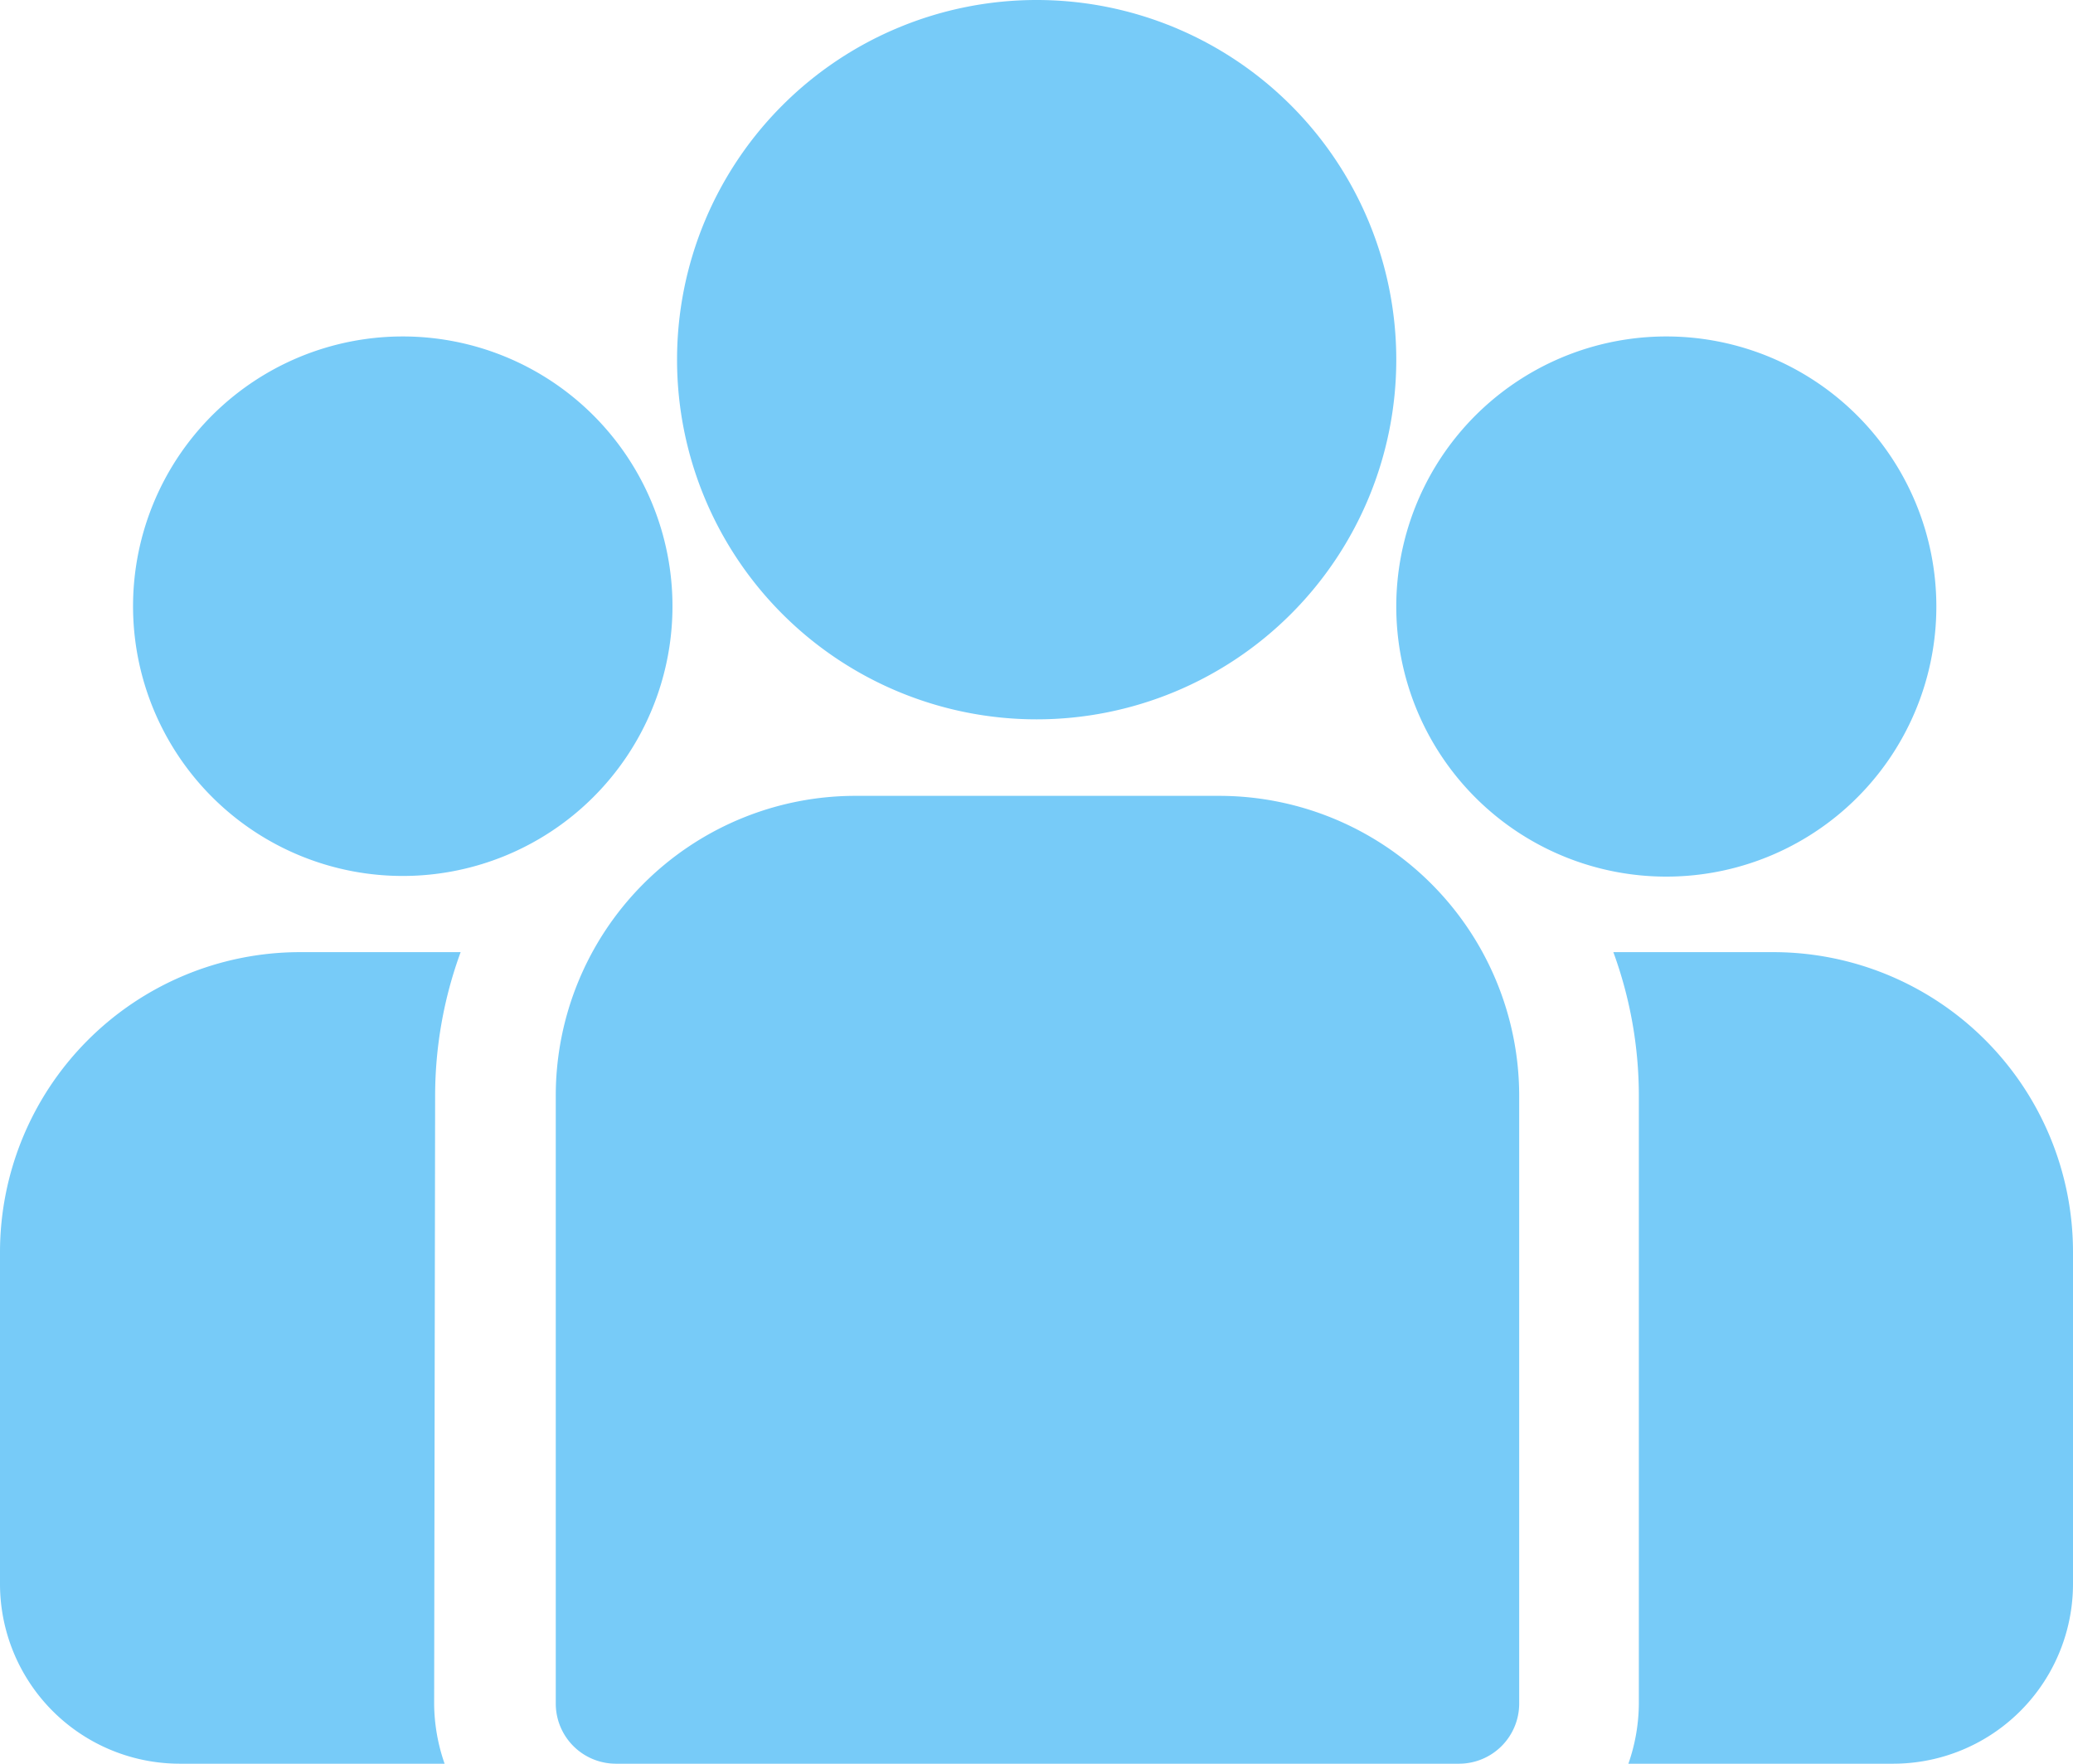 <svg xmlns="http://www.w3.org/2000/svg" viewBox="0 0 63.41 53.94"><defs><style>.cls-1{fill:#77cbf8;}</style></defs><title>icon-4</title><g id="Capa_2" data-name="Capa 2"><g id="Capa_1-2" data-name="Capa 1"><path class="cls-1" d="M54.26,29.12H49.35a12.8,12.8,0,0,1,.78,4.4V52.1a5.65,5.65,0,0,1-.32,1.84h8.11a5.5,5.5,0,0,0,5.49-5.51V38.3A9.17,9.17,0,0,0,54.26,29.12ZM51,10.29a8.26,8.26,0,1,0,8.23,8.25A8.26,8.26,0,0,0,51,10.29Zm-38.67,0a8.25,8.25,0,1,0,8.24,8.25,8.25,8.25,0,0,0-8.24-8.25ZM31.71,0a11,11,0,1,0,11,11A11,11,0,0,0,31.71,0Zm5.6,24.34H26.1A9.17,9.17,0,0,0,17,33.52V52.1a1.84,1.84,0,0,0,1.83,1.84H44.64a1.84,1.84,0,0,0,1.83-1.84V33.52a9.18,9.18,0,0,0-9.16-9.18Zm-24,9.18a12.8,12.8,0,0,1,.78-4.4H9.15A9.18,9.18,0,0,0,0,38.3V48.43a5.5,5.5,0,0,0,5.49,5.51H13.6a5.65,5.65,0,0,1-.32-1.84Z"/></g></g></svg>